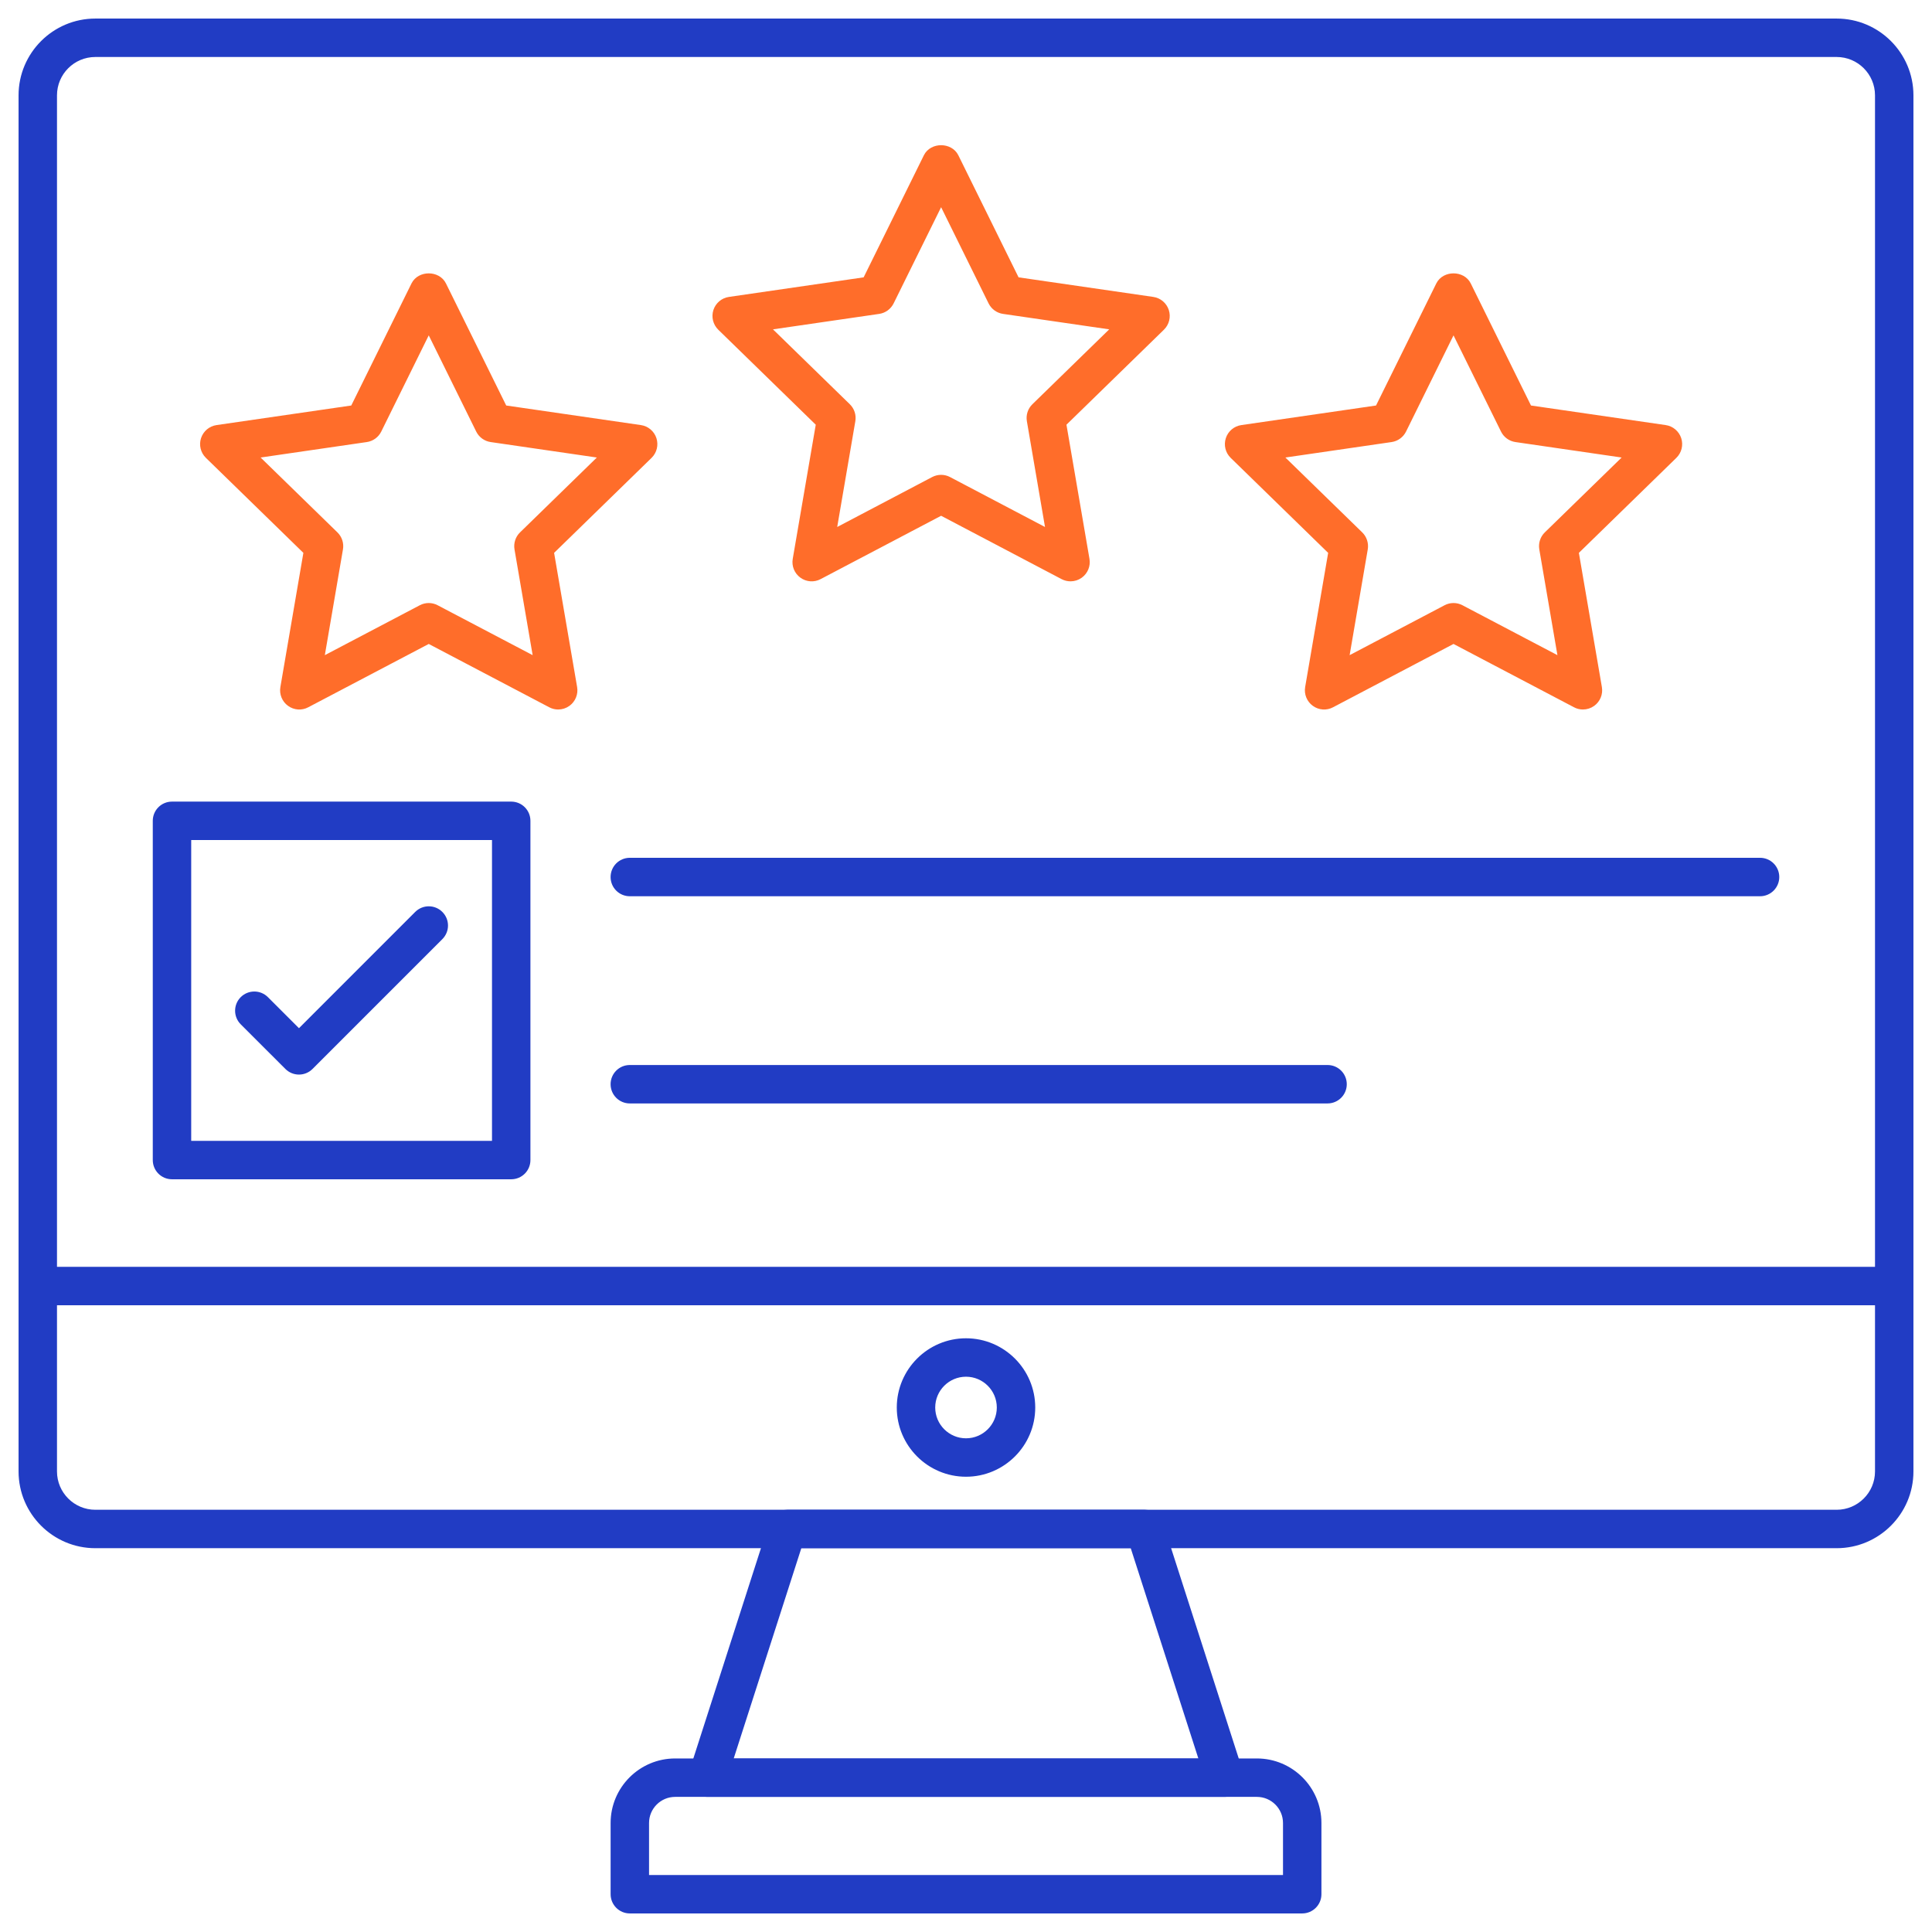 <svg width="83" height="83" viewBox="0 0 83 83" fill="none" xmlns="http://www.w3.org/2000/svg">
<path d="M68.004 30.278C67.905 30.278 67.805 30.255 67.715 30.206L62.444 27.436L57.174 30.206C56.965 30.318 56.711 30.3 56.518 30.159C56.326 30.02 56.23 29.784 56.27 29.55L57.276 23.681L53.012 19.525C52.842 19.359 52.782 19.112 52.855 18.886C52.928 18.661 53.123 18.496 53.358 18.462L59.25 17.606L61.886 12.266C62.095 11.84 62.793 11.84 63.003 12.266L65.638 17.606L71.531 18.462C71.765 18.496 71.96 18.661 72.034 18.886C72.107 19.112 72.046 19.359 71.876 19.525L67.612 23.681L68.618 29.55C68.659 29.784 68.562 30.02 68.371 30.159C68.262 30.238 68.133 30.278 68.004 30.278ZM62.444 26.109C62.544 26.109 62.643 26.133 62.734 26.181L67.177 28.516L66.329 23.569C66.294 23.367 66.361 23.16 66.507 23.017L70.102 19.514L65.135 18.791C64.932 18.762 64.756 18.634 64.666 18.451L62.444 13.95L60.223 18.451C60.132 18.634 59.957 18.762 59.754 18.791L54.786 19.514L58.381 23.017C58.527 23.16 58.594 23.367 58.56 23.569L57.712 28.516L62.154 26.181C62.245 26.133 62.344 26.109 62.444 26.109Z" fill="#FF6D2A" stroke="#FF6D2A" stroke-width="0.405"/>
<path d="M45.991 24.772C45.892 24.772 45.792 24.748 45.7 24.7L40.431 21.929L35.16 24.7C34.951 24.811 34.697 24.794 34.504 24.653C34.312 24.514 34.216 24.277 34.256 24.044L35.263 18.175L30.998 14.019C30.829 13.853 30.768 13.605 30.841 13.38C30.915 13.155 31.109 12.99 31.344 12.956L37.237 12.1L39.872 6.76C40.081 6.334 40.78 6.334 40.989 6.76L43.624 12.1L49.517 12.956C49.752 12.99 49.946 13.155 50.02 13.38C50.093 13.605 50.032 13.853 49.862 14.019L45.598 18.175L46.605 24.044C46.645 24.277 46.549 24.514 46.357 24.653C46.248 24.732 46.12 24.772 45.991 24.772ZM40.431 20.602C40.53 20.602 40.63 20.626 40.721 20.674L45.163 23.01L44.315 18.062C44.28 17.86 44.347 17.654 44.494 17.511L48.088 14.008L43.121 13.285C42.918 13.256 42.743 13.128 42.652 12.945L40.431 8.444L38.209 12.945C38.118 13.128 37.943 13.256 37.74 13.285L32.773 14.008L36.367 17.511C36.514 17.654 36.581 17.86 36.546 18.062L35.698 23.01L40.14 20.674C40.231 20.626 40.331 20.602 40.431 20.602Z" fill="#FF6D2A" stroke="#FF6D2A" stroke-width="0.405"/>
<path d="M23.98 30.278C23.88 30.278 23.781 30.255 23.69 30.206L18.419 27.436L13.148 30.206C12.94 30.318 12.685 30.3 12.492 30.159C12.301 30.02 12.204 29.784 12.245 29.55L13.251 23.681L8.987 19.525C8.817 19.359 8.756 19.112 8.829 18.886C8.903 18.661 9.098 18.496 9.332 18.462L15.225 17.606L17.86 12.266C18.07 11.84 18.768 11.84 18.977 12.266L21.613 17.606L27.505 18.462C27.74 18.496 27.935 18.661 28.008 18.886C28.081 19.112 28.02 19.359 27.851 19.525L23.587 23.681L24.594 29.55C24.634 29.784 24.538 30.02 24.346 30.159C24.238 30.238 24.109 30.278 23.98 30.278ZM10.761 19.514L14.355 23.017C14.502 23.16 14.569 23.367 14.534 23.569L13.686 28.516L18.129 26.181C18.311 26.085 18.527 26.085 18.708 26.181L23.152 28.516L22.303 23.569C22.269 23.367 22.335 23.16 22.482 23.017L26.076 19.514L21.109 18.791C20.906 18.762 20.731 18.634 20.64 18.451L18.419 13.95L16.197 18.451C16.107 18.634 15.931 18.762 15.728 18.791L10.761 19.514Z" fill="#FF6D2A" stroke="#FF6D2A" stroke-width="0.405"/>
<path d="M21.962 50.46H7.389C7.044 50.46 6.766 50.181 6.766 49.837V35.263C6.766 34.919 7.044 34.64 7.389 34.64H21.962C22.307 34.64 22.585 34.919 22.585 35.263V49.837C22.585 50.181 22.307 50.46 21.962 50.46ZM8.012 49.214H21.339V35.886H8.012V49.214Z" fill="#213CC4" stroke="#213CC4" stroke-width="0.405"/>
<path d="M75.613 38.301H27.057C26.712 38.301 26.434 38.022 26.434 37.678C26.434 37.333 26.712 37.054 27.057 37.054H75.613C75.957 37.054 76.236 37.333 76.236 37.678C76.236 38.022 75.957 38.301 75.613 38.301Z" fill="#213CC4" stroke="#213CC4" stroke-width="0.405"/>
<path d="M57.032 47.202H27.057C26.712 47.202 26.434 46.923 26.434 46.579C26.434 46.234 26.712 45.956 27.057 45.956H57.032C57.377 45.956 57.656 46.234 57.656 46.579C57.656 46.923 57.377 47.202 57.032 47.202Z" fill="#213CC4" stroke="#213CC4" stroke-width="0.405"/>
<path d="M12.844 45.962C12.684 45.962 12.525 45.901 12.403 45.779L10.485 43.862C10.242 43.619 10.242 43.224 10.485 42.981C10.729 42.738 11.123 42.738 11.366 42.981L12.844 44.458L17.98 39.321C18.224 39.077 18.618 39.077 18.861 39.321C19.105 39.564 19.105 39.958 18.861 40.202L13.284 45.779C13.163 45.901 13.003 45.962 12.844 45.962Z" fill="#213CC4" stroke="#213CC4" stroke-width="0.405"/>
<path fill-rule="evenodd" clip-rule="evenodd" d="M1 4.095C1 2.389 2.389 1 4.095 1H78.905C80.612 1 82 2.389 82 4.095V63.214C82 64.921 80.612 66.309 78.905 66.309H4.095C2.389 66.309 1 64.921 1 63.214V4.095ZM80.754 54.627V4.095C80.754 3.075 79.924 2.246 78.905 2.246H4.095C3.075 2.246 2.246 3.075 2.246 4.095V54.627H80.754ZM2.246 63.214V55.873H80.754V63.214C80.754 64.234 79.924 65.063 78.905 65.063H4.095C3.075 65.063 2.246 64.234 2.246 63.214Z" fill="#213CC4"/>
<path d="M41.5 63.239C39.972 63.239 38.729 61.996 38.729 60.468C38.729 58.94 39.972 57.696 41.5 57.696C43.029 57.696 44.272 58.94 44.272 60.468C44.272 61.996 43.029 63.239 41.5 63.239ZM41.5 58.942C40.66 58.942 39.975 59.626 39.975 60.468C39.975 61.309 40.66 61.993 41.5 61.993C42.341 61.993 43.026 61.309 43.026 60.468C43.026 59.626 42.341 58.942 41.5 58.942Z" fill="#213CC4"/>
<path d="M55.944 82H27.058C26.714 82 26.435 81.721 26.435 81.377V78.317C26.435 76.9 27.588 75.747 29.005 75.747H53.996C55.414 75.747 56.567 76.9 56.567 78.317V81.377C56.567 81.721 56.288 82 55.944 82ZM27.681 80.754H55.321V78.317C55.321 77.587 54.727 76.993 53.996 76.993H29.005C28.275 76.993 27.681 77.587 27.681 78.317V80.754Z" fill="#213CC4"/>
<path d="M52.615 76.993H30.388C30.189 76.993 30.002 76.898 29.885 76.737C29.768 76.576 29.734 76.369 29.795 76.179L33.23 65.496C33.313 65.238 33.553 65.063 33.824 65.063H49.179C49.45 65.063 49.69 65.238 49.773 65.496L53.208 76.179C53.269 76.369 53.235 76.576 53.118 76.737C53.001 76.898 52.814 76.993 52.615 76.993ZM31.243 75.747H51.76L48.725 66.309H34.278L31.243 75.747Z" fill="#213CC4"/>
<path fill-rule="evenodd" clip-rule="evenodd" d="M1 4.095C1 2.389 2.389 1 4.095 1H78.905C80.612 1 82 2.389 82 4.095V63.214C82 64.921 80.612 66.309 78.905 66.309H4.095C2.389 66.309 1 64.921 1 63.214V4.095ZM80.754 54.627V4.095C80.754 3.075 79.924 2.246 78.905 2.246H4.095C3.075 2.246 2.246 3.075 2.246 4.095V54.627H80.754ZM2.246 63.214V55.873H80.754V63.214C80.754 64.234 79.924 65.063 78.905 65.063H4.095C3.075 65.063 2.246 64.234 2.246 63.214Z" stroke="#213CC4" stroke-width="0.405"/>
<path d="M41.5 63.239C39.972 63.239 38.729 61.996 38.729 60.468C38.729 58.94 39.972 57.696 41.5 57.696C43.029 57.696 44.272 58.94 44.272 60.468C44.272 61.996 43.029 63.239 41.5 63.239ZM41.5 58.942C40.66 58.942 39.975 59.626 39.975 60.468C39.975 61.309 40.66 61.993 41.5 61.993C42.341 61.993 43.026 61.309 43.026 60.468C43.026 59.626 42.341 58.942 41.5 58.942Z" stroke="#213CC4" stroke-width="0.405"/>
<path d="M55.944 82H27.058C26.714 82 26.435 81.721 26.435 81.377V78.317C26.435 76.9 27.588 75.747 29.005 75.747H53.996C55.414 75.747 56.567 76.9 56.567 78.317V81.377C56.567 81.721 56.288 82 55.944 82ZM27.681 80.754H55.321V78.317C55.321 77.587 54.727 76.993 53.996 76.993H29.005C28.275 76.993 27.681 77.587 27.681 78.317V80.754Z" stroke="#213CC4" stroke-width="0.405"/>
<path d="M52.615 76.993H30.388C30.189 76.993 30.002 76.898 29.885 76.737C29.768 76.576 29.734 76.369 29.795 76.179L33.23 65.496C33.313 65.238 33.553 65.063 33.824 65.063H49.179C49.45 65.063 49.69 65.238 49.773 65.496L53.208 76.179C53.269 76.369 53.235 76.576 53.118 76.737C53.001 76.898 52.814 76.993 52.615 76.993ZM31.243 75.747H51.76L48.725 66.309H34.278L31.243 75.747Z" stroke="#213CC4" stroke-width="0.405"/>
</svg>
